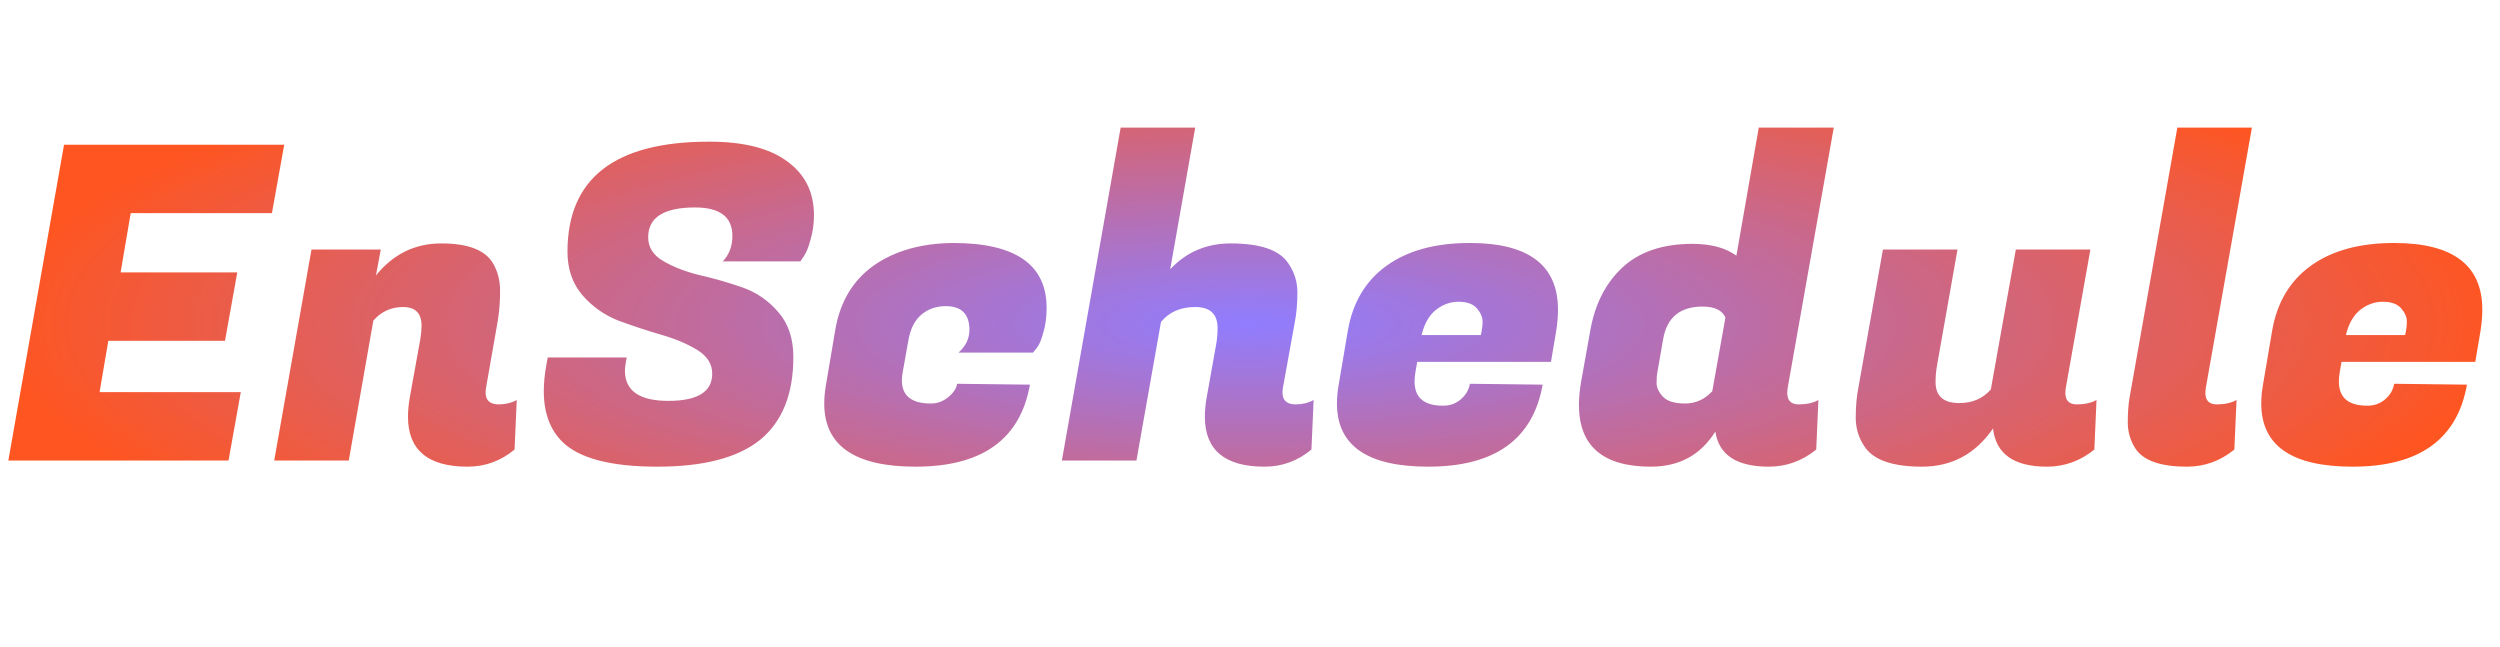 <svg width="228" height="59" viewBox="0 0 228 59" fill="none" xmlns="http://www.w3.org/2000/svg">
<path d="M20.84 42H0.76L5.84 13.2H25.92L24.8 19.44H11.92L11 24.84H21.64L20.52 31.08H9.88L9.08 35.76H21.96L20.84 42ZM38.447 29.72C38.447 28.573 37.888 28 36.767 28C35.674 28 34.767 28.413 34.047 29.24L31.808 42H25.008L28.407 22.76H34.727L34.288 25.12C35.861 23.173 37.847 22.2 40.248 22.2C42.648 22.2 44.208 22.787 44.928 23.96C45.381 24.707 45.608 25.56 45.608 26.52C45.608 27.48 45.541 28.373 45.407 29.2L44.328 35.36C44.301 35.52 44.288 35.667 44.288 35.8C44.288 36.52 44.688 36.88 45.487 36.88C46.101 36.88 46.648 36.747 47.127 36.48L46.928 41C45.674 42.04 44.248 42.56 42.648 42.56C39.021 42.56 37.208 41.04 37.208 38C37.208 37.467 37.261 36.893 37.367 36.28L38.328 30.96C38.407 30.48 38.447 30.067 38.447 29.72ZM56.994 33.8C56.994 35.64 58.314 36.56 60.954 36.56C63.62 36.56 64.954 35.733 64.954 34.08C64.954 33.2 64.5 32.48 63.594 31.92C62.687 31.36 61.58 30.893 60.274 30.52C58.994 30.147 57.7 29.72 56.394 29.24C55.114 28.733 54.02 27.96 53.114 26.92C52.207 25.853 51.754 24.533 51.754 22.96C51.754 16.267 56.06 12.92 64.674 12.92C67.82 12.92 70.194 13.52 71.794 14.72C73.42 15.893 74.234 17.533 74.234 19.64C74.234 20.413 74.127 21.16 73.914 21.88C73.727 22.573 73.527 23.067 73.314 23.36L72.994 23.84H65.914C66.5 23.227 66.794 22.453 66.794 21.52C66.794 19.787 65.66 18.92 63.394 18.92C60.54 18.92 59.114 19.827 59.114 21.64C59.114 22.547 59.567 23.267 60.474 23.8C61.38 24.333 62.474 24.76 63.754 25.08C65.06 25.373 66.367 25.747 67.674 26.2C68.98 26.653 70.087 27.413 70.994 28.48C71.9 29.52 72.354 30.88 72.354 32.56C72.354 35.947 71.34 38.467 69.314 40.12C67.287 41.747 64.167 42.56 59.954 42.56C55.74 42.56 52.86 41.813 51.314 40.32C50.167 39.2 49.594 37.653 49.594 35.68C49.594 34.933 49.674 34.12 49.834 33.24L49.954 32.6H57.154L57.074 33.08C57.02 33.347 56.994 33.587 56.994 33.8ZM83.491 42.56C77.945 42.56 75.171 40.64 75.171 36.8C75.171 36.267 75.225 35.693 75.331 35.08L76.171 30.12C76.598 27.56 77.758 25.6 79.651 24.24C81.571 22.88 83.998 22.187 86.931 22.16C92.611 22.16 95.451 24.133 95.451 28.08C95.451 28.933 95.345 29.707 95.131 30.4C94.945 31.067 94.745 31.52 94.531 31.76L94.211 32.16H87.411C88.078 31.573 88.411 30.88 88.411 30.08C88.411 28.64 87.691 27.92 86.251 27.92C85.398 27.92 84.665 28.173 84.051 28.68C83.438 29.187 83.038 29.96 82.851 31L82.331 33.92C82.278 34.187 82.251 34.44 82.251 34.68C82.251 36.093 83.131 36.8 84.891 36.8C85.478 36.8 85.998 36.613 86.451 36.24C86.931 35.867 87.211 35.453 87.291 35L93.931 35.08C93.051 40.067 89.571 42.56 83.491 42.56ZM118.163 36.88C118.777 36.88 119.323 36.747 119.803 36.48L119.603 41C118.35 42.04 116.923 42.56 115.323 42.56C111.697 42.56 109.883 41.04 109.883 38C109.883 37.467 109.937 36.893 110.043 36.28L110.923 31.36C111.003 30.88 111.043 30.4 111.043 29.92C111.043 28.64 110.363 28 109.003 28C107.67 28 106.63 28.453 105.883 29.36L103.643 42H96.843L102.203 11.64H109.003L106.723 24.56C108.19 22.987 110.03 22.2 112.243 22.2C114.937 22.2 116.683 22.8 117.483 24C118.043 24.8 118.323 25.693 118.323 26.68C118.323 27.667 118.243 28.573 118.083 29.4L117.003 35.36C116.977 35.52 116.963 35.667 116.963 35.8C116.963 36.52 117.363 36.88 118.163 36.88ZM130.249 42.56C124.702 42.56 121.929 40.64 121.929 36.8C121.929 36.267 121.982 35.693 122.089 35.08L122.929 30.12C123.382 27.56 124.556 25.6 126.449 24.24C128.369 22.853 130.902 22.16 134.049 22.16C139.409 22.16 142.089 24.187 142.089 28.24C142.089 28.827 142.036 29.467 141.929 30.16L141.449 33H129.249L129.089 33.92C129.036 34.24 129.009 34.533 129.009 34.8C129.009 36.267 129.876 37 131.609 37C132.249 37 132.796 36.8 133.249 36.4C133.702 36 133.969 35.533 134.049 35L140.689 35.08C139.809 40.067 136.329 42.56 130.249 42.56ZM135.049 30.56C135.156 30.107 135.209 29.693 135.209 29.32C135.209 28.92 135.036 28.52 134.689 28.12C134.342 27.72 133.782 27.52 133.009 27.52C132.262 27.52 131.569 27.773 130.929 28.28C130.316 28.787 129.889 29.547 129.649 30.56H135.049ZM162.999 35.84C162.999 36.533 163.346 36.88 164.039 36.88C164.759 36.88 165.359 36.747 165.839 36.48L165.639 41C164.359 42.04 162.919 42.56 161.319 42.56C158.386 42.56 156.759 41.493 156.439 39.36C155.106 41.493 153.146 42.56 150.559 42.56C146.186 42.56 143.999 40.68 143.999 36.92C143.999 36.28 144.066 35.573 144.199 34.8L145.039 30.12C145.466 27.72 146.439 25.813 147.959 24.4C149.506 22.96 151.639 22.24 154.359 22.24C156.039 22.24 157.373 22.6 158.359 23.32L160.399 11.64H167.239L163.039 35.36C163.013 35.52 162.999 35.68 162.999 35.84ZM151.159 33.92C151.106 34.16 151.079 34.493 151.079 34.92C151.079 35.347 151.279 35.773 151.679 36.2C152.079 36.6 152.746 36.8 153.679 36.8C154.639 36.8 155.466 36.427 156.159 35.68L157.359 28.96C157.066 28.293 156.373 27.96 155.279 27.96C153.226 27.96 152.026 28.947 151.679 30.92L151.159 33.92ZM188.363 35.84C188.363 36.533 188.71 36.88 189.403 36.88C190.123 36.88 190.723 36.747 191.203 36.48L191.003 41C189.723 42.04 188.283 42.56 186.683 42.56C183.67 42.56 182.03 41.4 181.763 39.08C180.163 41.4 178.003 42.56 175.283 42.56C172.59 42.56 170.843 41.947 170.043 40.72C169.51 39.947 169.243 39.067 169.243 38.08C169.243 37.093 169.323 36.187 169.483 35.36L171.723 22.76H178.523L176.643 33.4C176.563 33.88 176.523 34.36 176.523 34.84C176.523 36.12 177.243 36.76 178.683 36.76C179.883 36.76 180.843 36.347 181.563 35.52L183.843 22.76H190.643L188.403 35.36C188.376 35.52 188.363 35.68 188.363 35.84ZM201.133 35.84C201.133 36.533 201.479 36.88 202.173 36.88C202.893 36.88 203.493 36.747 203.973 36.48L203.773 41C202.493 42.04 201.053 42.56 199.453 42.56C197.026 42.56 195.453 42 194.733 40.88C194.279 40.16 194.053 39.373 194.053 38.52C194.053 37.667 194.106 36.92 194.213 36.28L198.573 11.64H205.373L201.173 35.36C201.146 35.52 201.133 35.68 201.133 35.84ZM214.546 42.56C208.999 42.56 206.226 40.64 206.226 36.8C206.226 36.267 206.279 35.693 206.386 35.08L207.226 30.12C207.679 27.56 208.853 25.6 210.746 24.24C212.666 22.853 215.199 22.16 218.346 22.16C223.706 22.16 226.386 24.187 226.386 28.24C226.386 28.827 226.333 29.467 226.226 30.16L225.746 33H213.546L213.386 33.92C213.333 34.24 213.306 34.533 213.306 34.8C213.306 36.267 214.173 37 215.906 37C216.546 37 217.093 36.8 217.546 36.4C217.999 36 218.266 35.533 218.346 35L224.986 35.08C224.106 40.067 220.626 42.56 214.546 42.56ZM219.346 30.56C219.453 30.107 219.506 29.693 219.506 29.32C219.506 28.92 219.333 28.52 218.986 28.12C218.639 27.72 218.079 27.52 217.306 27.52C216.559 27.52 215.866 27.773 215.226 28.28C214.613 28.787 214.186 29.547 213.946 30.56H219.346Z" fill="url(#paint0_radial_1_18)"/>
<defs>
<radialGradient id="paint0_radial_1_18" cx="0" cy="0" r="1" gradientUnits="userSpaceOnUse" gradientTransform="translate(114 29.5) rotate(90) scale(29.5 114)">
<stop stop-color="#907DFF"/>
<stop offset="1" stop-color="#FF5520"/>
</radialGradient>
</defs>
</svg>
